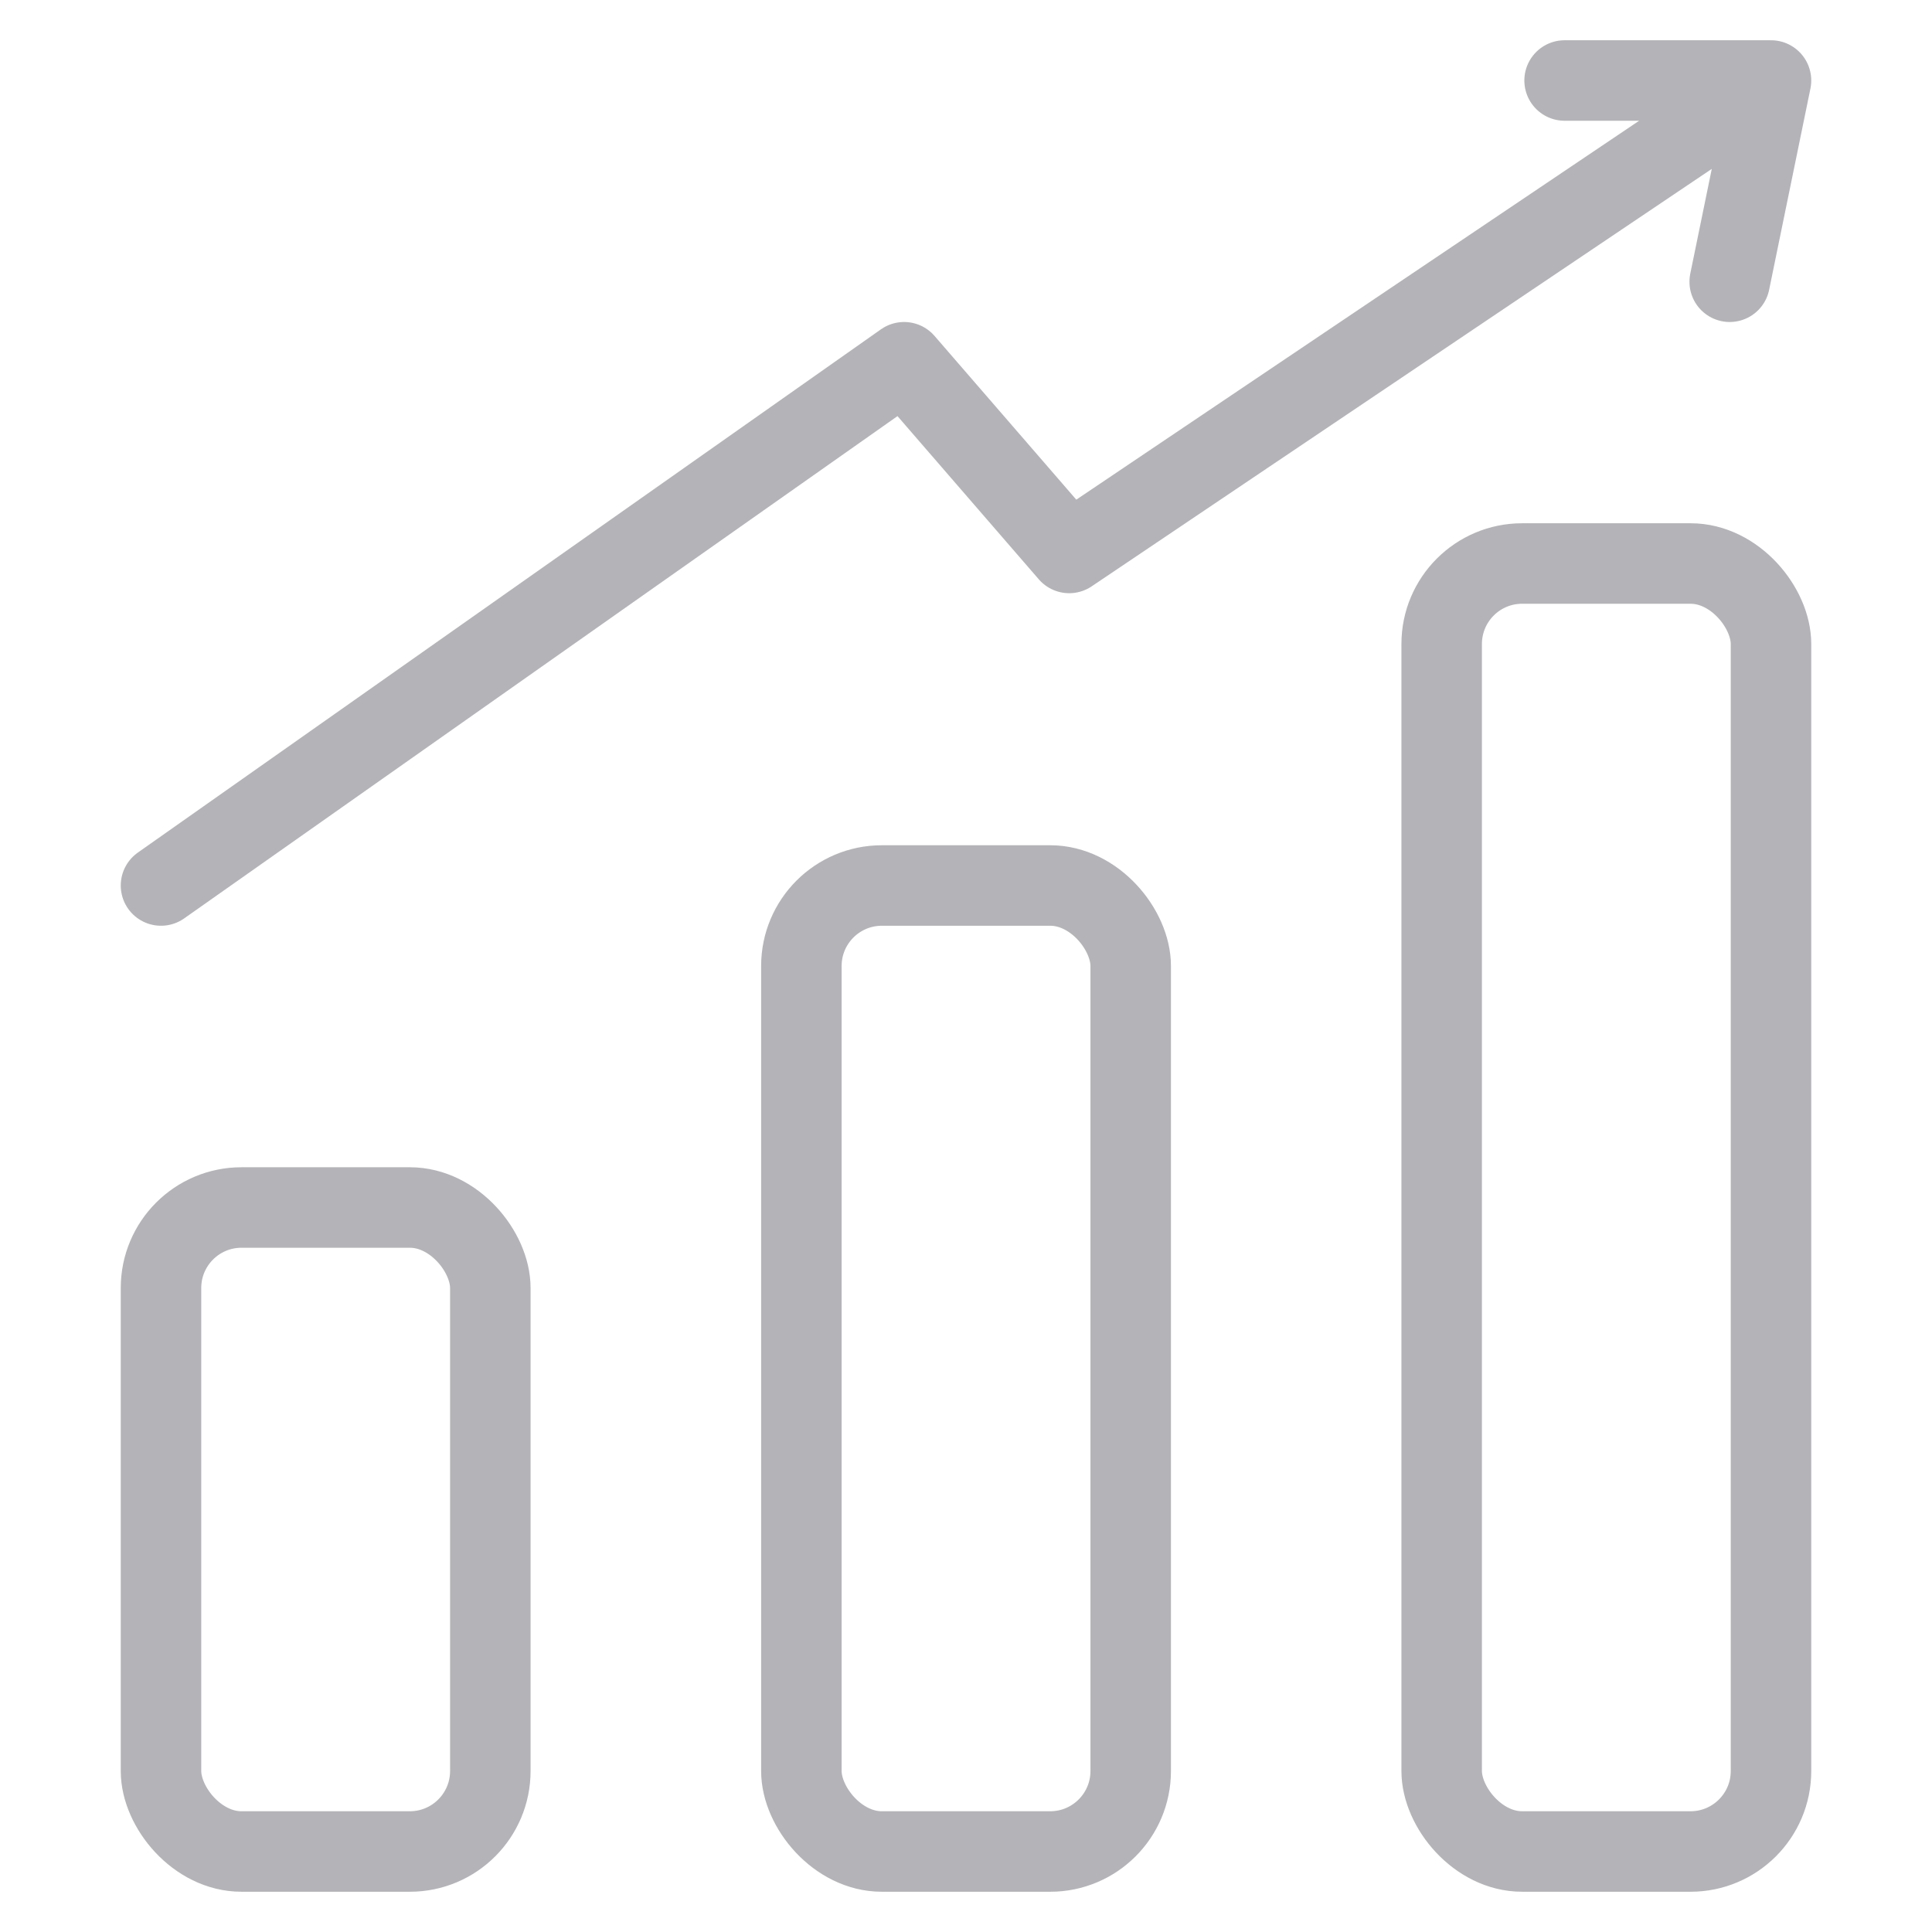 <svg width="24" height="24" viewBox="0 0 24 24" fill="none" xmlns="http://www.w3.org/2000/svg">
<rect x="17.909" y="7" width="4.091" height="16" rx="1" stroke="#B4B4B8"/>
<rect x="9.955" y="11" width="4.091" height="12" rx="1" stroke="#B4B4B8"/>
<rect x="2" y="15" width="4.091" height="8" rx="1" stroke="#B4B4B8"/>
<path d="M2 11L11.231 4.5L13.282 6.869L22 1M22 1H19.436M22 1L21.487 3.5" stroke="#B4B4B8" stroke-linecap="round" stroke-linejoin="round"/>
</svg>
